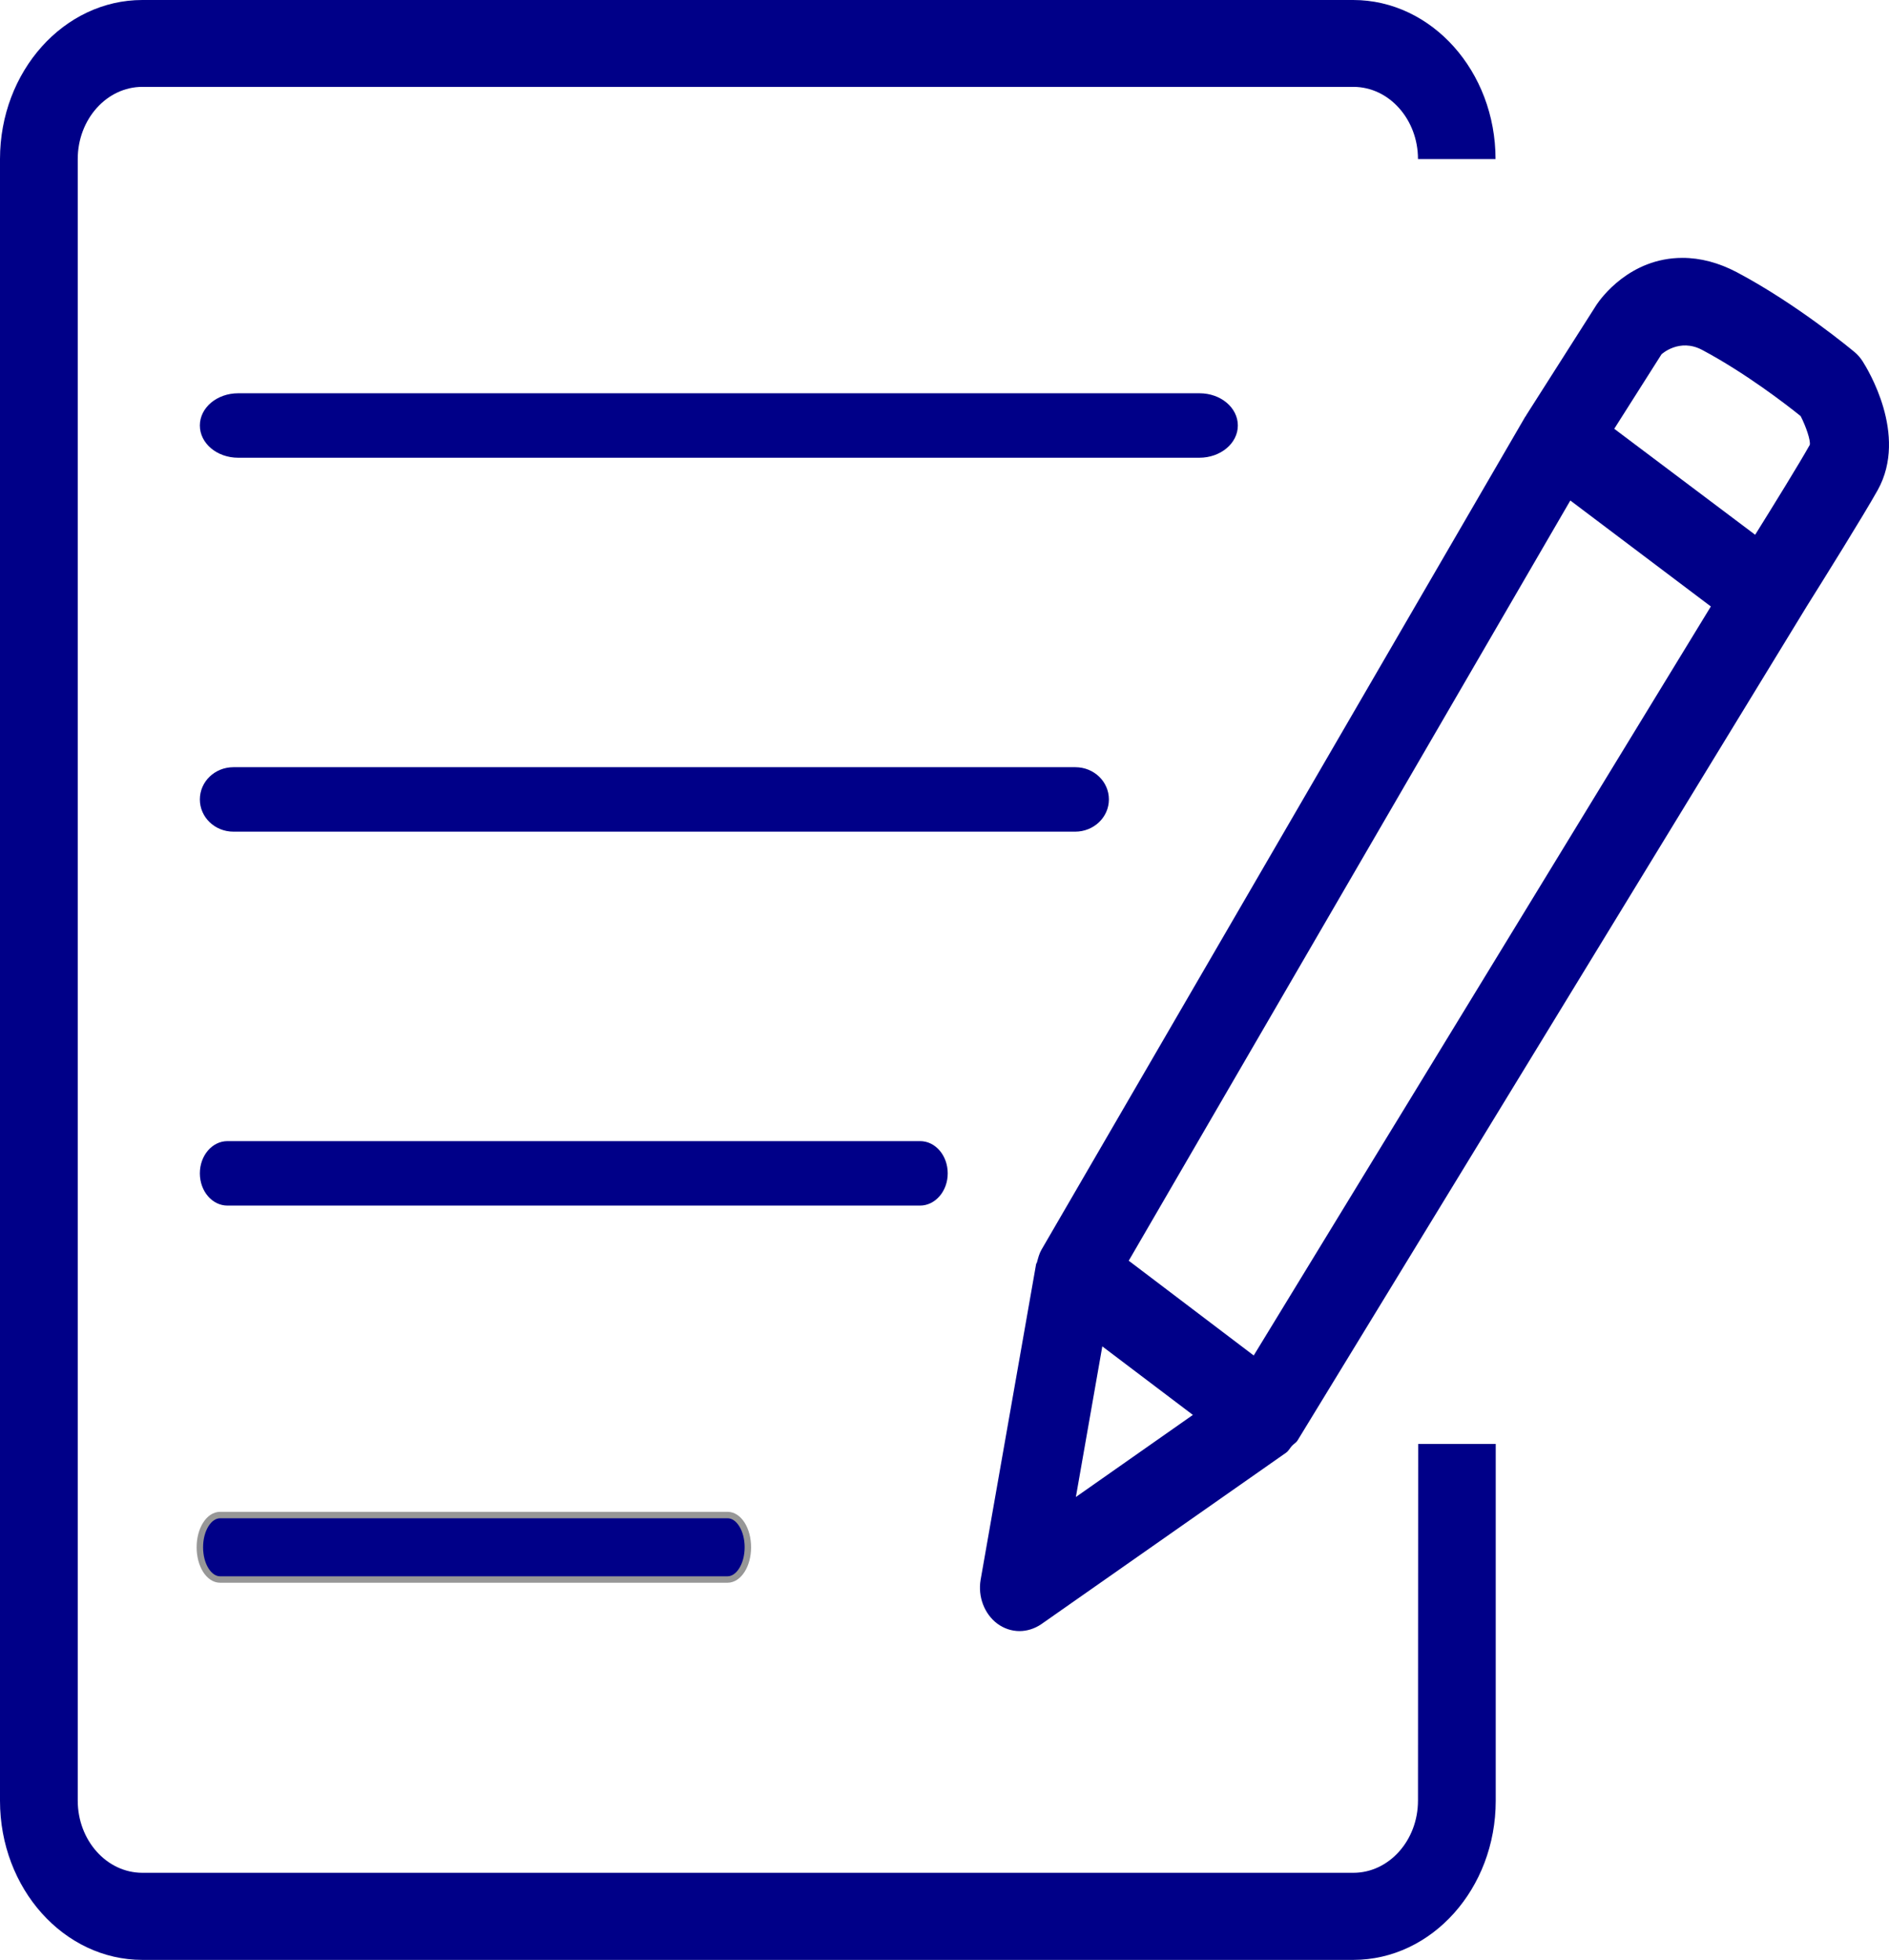 <?xml version="1.0" encoding="UTF-8"?>
<svg width="293px" height="304px" viewBox="0 0 293 304" version="1.1" xmlns="http://www.w3.org/2000/svg" xmlns:xlink="http://www.w3.org/1999/xlink">
    <!-- Generator: Sketch 52.6 (67491) - http://www.bohemiancoding.com/sketch -->
    <title>battle_notes</title>
    <desc>Created with Sketch.</desc>
    <g id="Page-1" stroke="none" stroke-width="1" fill="none" fill-rule="evenodd">
        <g id="battle_notes" fill="#000088">
            <g id="Shape">
                <path d="M209.917,290.492 L22.083,290.492 C16.54,290.492 12.058,285.451 12.058,279.29 L12.058,24.677 C12.058,18.483 16.569,13.475 22.083,13.475 L209.917,13.475 C215.46,13.475 219.942,18.516 219.942,24.677 L231.971,24.677 C231.971,11.07 222.064,0 209.888,0 L22.083,0 C9.906,4.68201998e-15 0,11.07 0,24.677 L0,279.323 C0,292.93 9.906,304 22.083,304 L209.917,304 C222.094,304 232,292.93 232,279.323 L232,223.972 L219.971,223.972 L219.942,279.29 C219.942,285.484 215.431,290.492 209.917,290.492 Z" id="Path"></path>
                <path d="M288.912,56.044 C288.55,55.486 288.128,54.994 287.645,54.6 C287.284,54.305 278.812,47.218 269.407,42.231 C266.603,40.755 263.769,40 260.966,40 C252.766,40 248.274,46.332 247.671,47.218 L236.728,64.41 C236.697,64.443 236.697,64.509 236.667,64.542 C236.637,64.574 236.607,64.607 236.577,64.64 L161.542,193.844 C161.18,194.468 161.029,195.124 160.848,195.78 C160.818,195.911 160.697,196.01 160.697,196.141 L152.106,245.027 C151.653,247.652 152.678,250.342 154.698,251.852 C155.723,252.606 156.929,253 158.135,253 C159.281,253 160.456,252.639 161.481,251.95 L199.466,225.341 C199.858,225.079 200.069,224.62 200.401,224.259 C200.672,223.963 201.034,223.799 201.275,223.406 L280.229,94.07 C282.882,89.838 289.002,80.028 291.263,75.992 C295.996,67.429 289.635,57.192 288.912,56.044 Z M257.71,54.961 C257.74,54.928 260.483,52.402 264.01,54.272 C270.673,57.816 277.064,62.737 279.295,64.542 C280.109,66.116 280.862,68.315 280.712,69.004 C279.114,71.858 275.165,78.256 272.24,82.948 L250.384,66.51 L257.71,54.961 Z M265.367,94.07 L194.462,210.249 L175.077,195.55 L243.571,77.633 L265.367,94.07 Z M166.878,232.199 L170.977,208.838 L185.026,219.469 L166.878,232.199 Z" fill-rule="nonzero"></path>
                <path d="M192,66 C192,63.23 189.347,61 186.052,61 L36.948,61 C33.653,61 31,63.23 31,66 C31,68.77 33.653,71 36.948,71 L186.023,71 C189.318,71 192,68.77 192,66 Z" id="Path"></path>
                <path d="M172,124 C172,121.23 169.676,119 166.791,119 L36.209,119 C33.324,119 31,121.23 31,124 C31,126.77 33.324,129 36.209,129 L166.765,129 C169.651,129 172,126.77 172,124 Z" id="Path-Copy"></path>
                <path d="M147,182 C147,179.23 145.088,177 142.715,177 L35.285,177 C32.912,177 31,179.23 31,182 C31,184.77 32.912,187 35.285,187 L142.694,187 C145.067,187 147,184.77 147,182 Z" id="Path-Copy-2"></path>
                <path d="M116,240 C116,237.23 114.599,235 112.86,235 L34.14,235 C32.401,235 31,237.23 31,240 C31,242.77 32.401,245 34.14,245 L112.844,245 C114.584,245 116,242.77 116,240 Z" id="Path-Copy-3" stroke="#979797"></path>
            </g>
        </g>
    </g>
</svg>